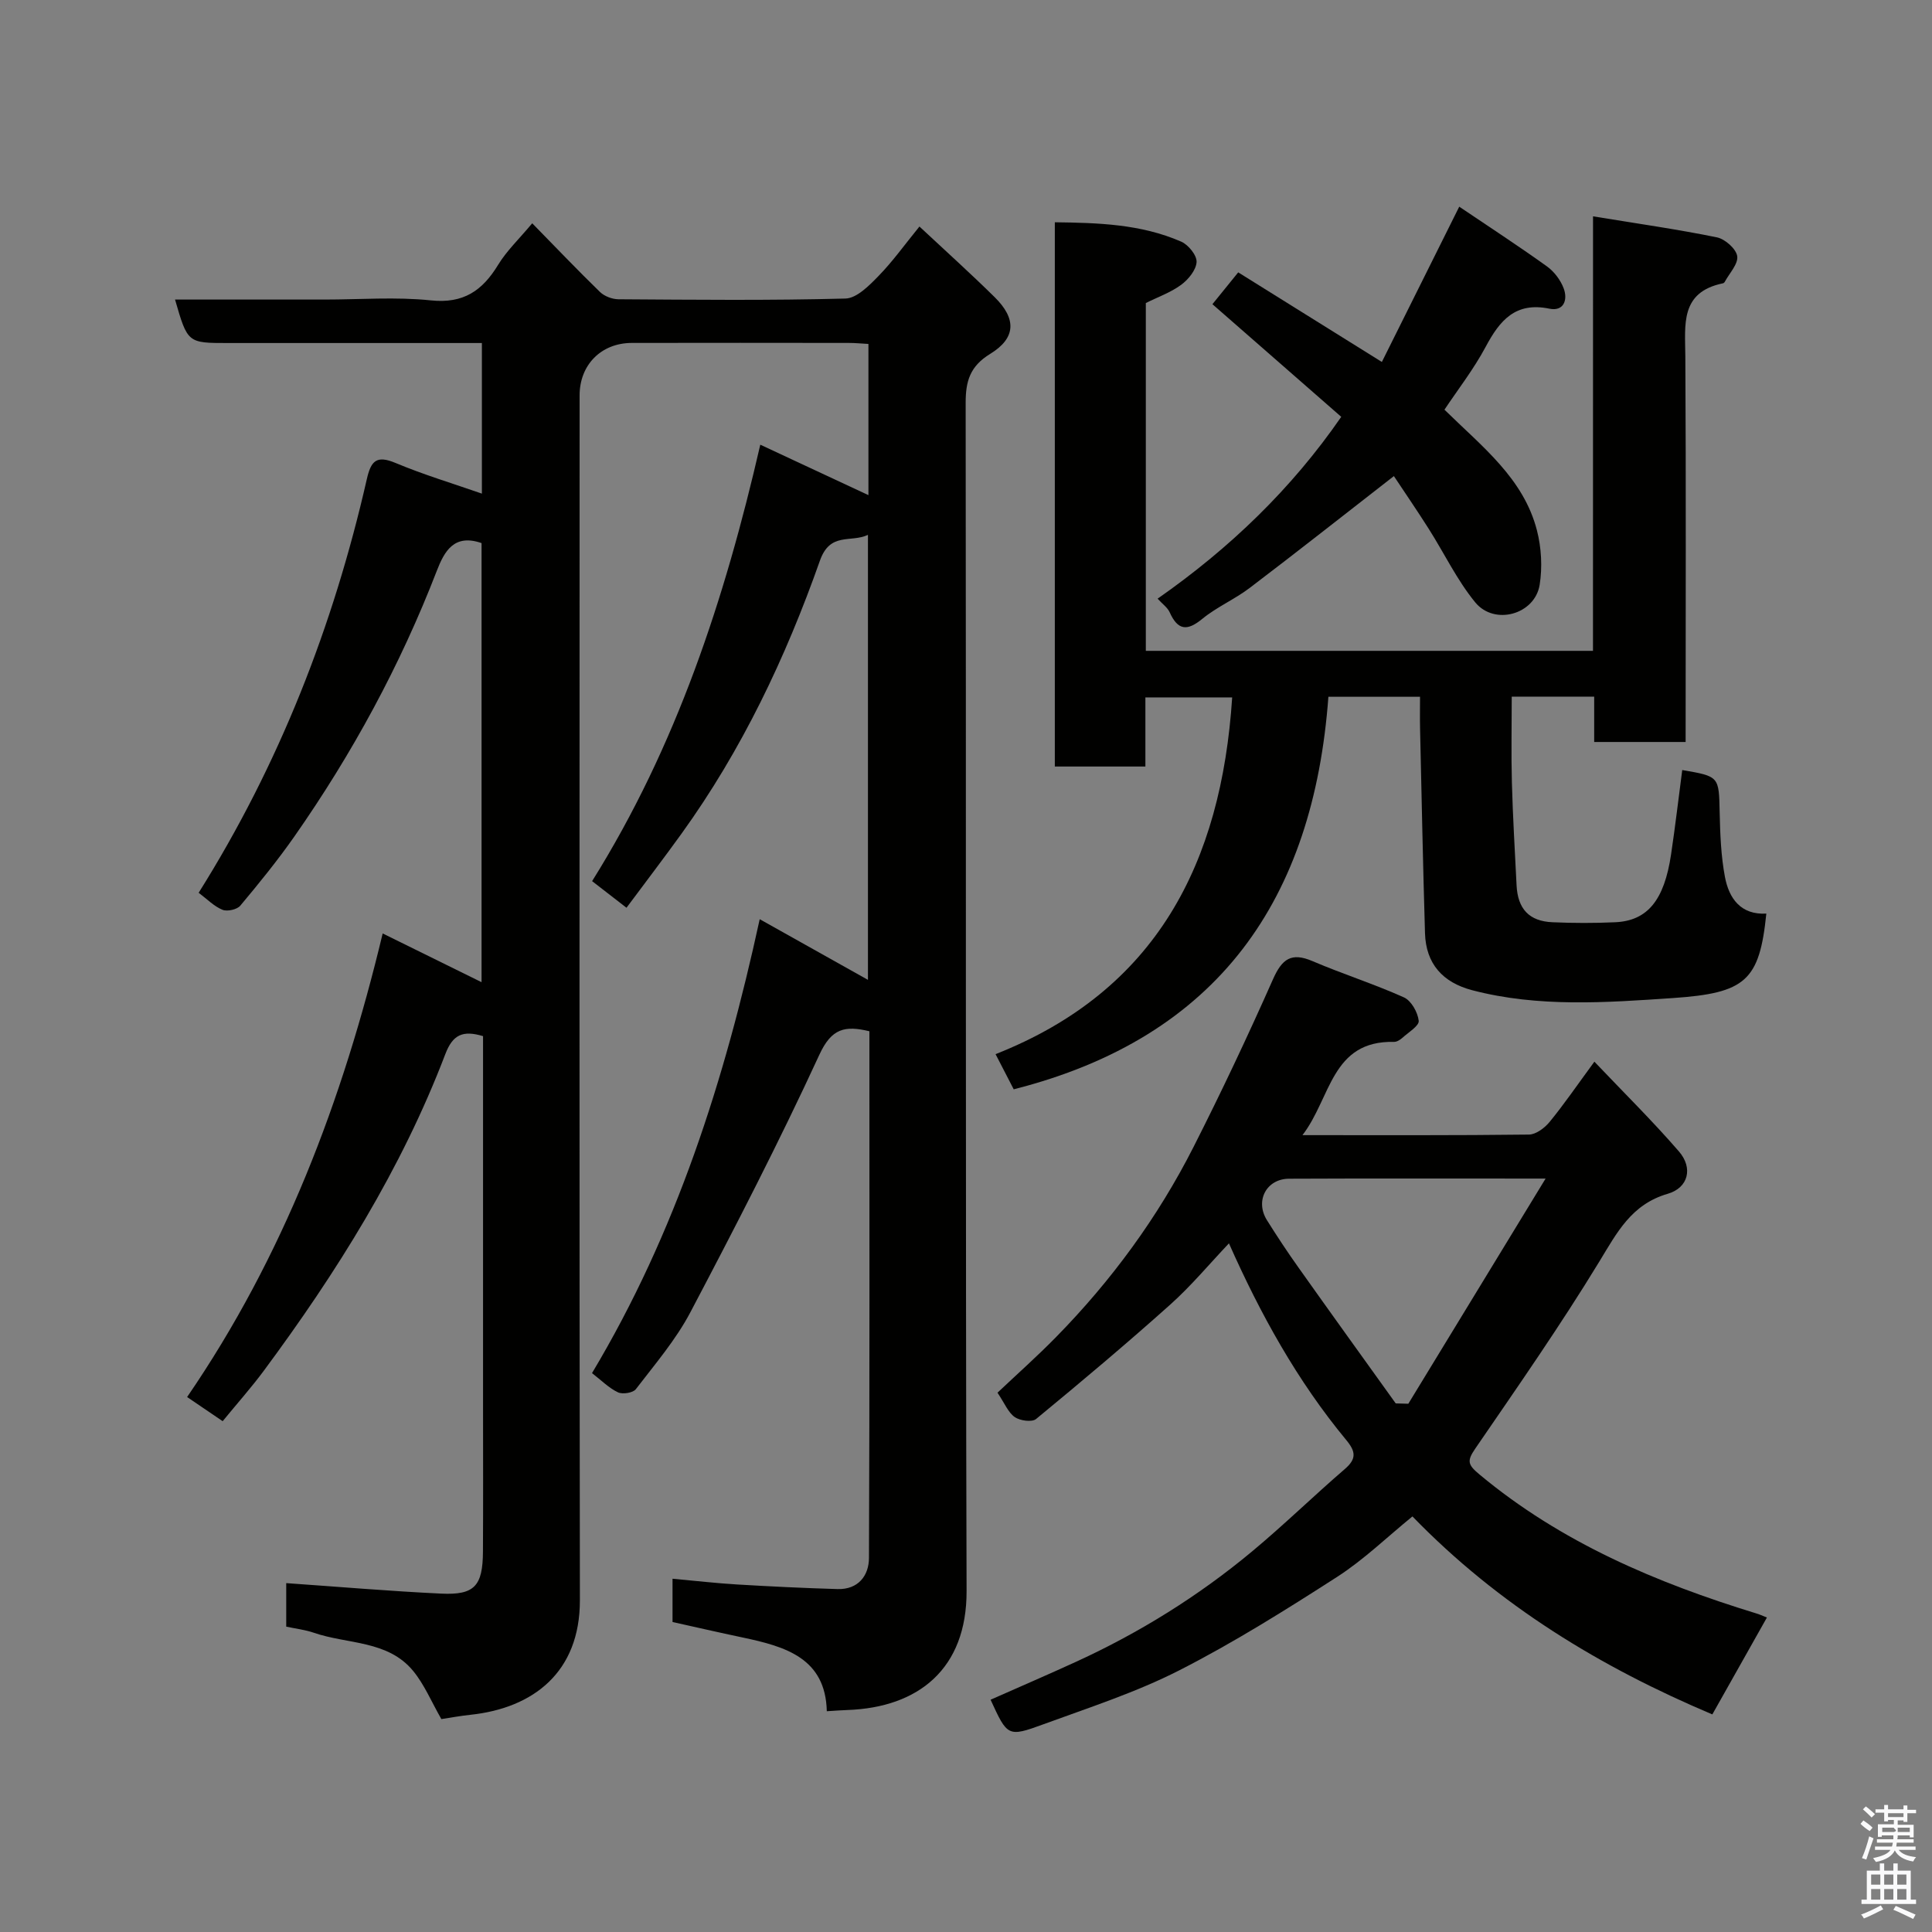 <svg enable-background="new 0 0 400 400" viewBox="0 0 400 400" xmlns="http://www.w3.org/2000/svg"><rect x="0" y="0" width="400" height="400" fill="#808080" stroke="none"/><path d="m385.2 377.6.6-.7c.6.4 1.3.9 1.9 1.5l-.6.7c-.8-.5-1.4-1-1.9-1.5zm.3 7.1c.6-1.4 1.1-2.9 1.5-4.5.3.1.6.3.9.4-.5 1.4-1 2.9-1.5 4.4zm.2-10.1.6-.6c.7.5 1.3 1.1 1.9 1.6l-.7.7c-.6-.6-1.2-1.2-1.8-1.7zm8.4-.8h.8v.9h1.8v.7h-1.8v1.8h-.8v-.3h-1.2v.9h3.3v2.6h-.8v-.4h-2.5c0 .3 0 .6-.1.8h3.4v.7h-3.5c0 .3-.1.6-.1.8h4v.7h-3.5c.7.9 1.9 1.3 3.6 1.5-.2.2-.4.5-.6.9-1.9-.3-3.2-1.1-3.8-2.3-.5 1.1-1.8 2-3.9 2.4-.2-.3-.4-.5-.6-.8 1.9-.4 3.1-.9 3.6-1.7h-3.2v-.7h3.5c.1-.2.1-.5.2-.8h-3.3v-.7h3.4c0-.2 0-.5 0-.8h-2.4v.3h-.8v-2.6h3.3v-.9h-1.2v.3h-.8v-1.8h-1.8v-.7h1.8v-.9h.8v.9h3.2zm-4.4 5.5h2.4c1-.3 0-.6 0-.9h-2.4zm1.2-3.1h3.2v-.8h-3.2zm4.4 2.2h-2.4v.9h2.5v-.9z" fill="#fafafb"/><path d="m389.2 385.8h.9v1.5h1.9v-1.5h.9v1.5h2.7v6h1.1v.9h-11.3v-.9h1.1v-6h2.7zm.2 8.7.5.8c-1.2.6-2.5 1.3-4 1.9-.2-.3-.3-.6-.6-.8 1.6-.6 3-1.3 4.1-1.9zm-2-4.3h1.9v-2.1h-1.9zm0 3.1h1.9v-2.2h-1.9zm2.7-3.1h1.9v-2.1h-1.9zm0 3.1h1.9v-2.2h-1.9zm2.4 1.3c1.4.6 2.7 1.2 4.1 1.8l-.5.9c-1.5-.7-2.8-1.4-4.1-1.9zm2.2-6.5h-1.9v2.1h1.9zm-1.9 5.2h1.9v-2.2h-1.9z" fill="#fafafb"/><g fill="#010100"><path d="m157.29 190.31c7.75 4.35 14.93 8.37 22.41 12.56 0-30.55 0-60.94 0-92.13-3.59 1.68-7.83-.67-9.95 5.35-7.08 20.06-16.17 39.22-28.69 56.57-3.63 5.03-7.39 9.96-11.35 15.28-2.36-1.82-4.6-3.56-7.12-5.51 17.49-27.96 27.48-58.47 34.82-90.36 7.49 3.49 14.83 6.92 22.39 10.44 0-10.49 0-20.73 0-31.3-1.47-.08-2.76-.21-4.04-.21-15-.01-29.99-.04-44.99 0-6.33.03-10.77 4.56-10.77 10.86 0 83.15-.07 166.3.06 249.46.02 14.91-9.67 22.31-22.58 23.7-2.25.24-4.48.65-6.1.9-2.05-3.58-3.51-7.13-5.84-9.97-5.26-6.39-13.59-5.5-20.55-7.9-1.82-.63-3.78-.85-5.73-1.27 0-3.31 0-6.42 0-9.01 10.84.75 21.46 1.67 32.09 2.17 6.9.33 8.6-1.58 8.64-8.7.06-10 .02-20 .02-29.99 0-23.83 0-47.66 0-71.49 0-1.8 0-3.6 0-5.24-4.19-1.26-6.27-.32-7.81 3.72-9.09 23.82-22.51 45.22-37.62 65.61-2.53 3.41-5.37 6.6-8.48 10.39-2.25-1.53-4.61-3.13-7.36-5 19.88-29.01 32.17-61.24 40.49-95.98 7.17 3.53 13.68 6.74 20.47 10.09 0-30.38 0-60.71 0-90.91-5.68-1.98-7.7 1.7-9.26 5.73-7.56 19.57-17.5 37.87-29.51 55.04-3.47 4.95-7.3 9.67-11.18 14.3-.68.81-2.71 1.25-3.69.85-1.75-.71-3.18-2.21-4.93-3.52 16.7-26.6 27.89-55.26 34.81-85.61.86-3.78 1.97-5.05 5.95-3.38 5.82 2.44 11.9 4.26 17.88 6.35 0-10.18 0-20.43 0-31.18-7.85 0-15.46 0-23.08 0-9.83 0-19.66 0-29.49 0-8.36 0-8.36 0-10.96-9h30.98c7.33 0 14.73-.59 21.98.17 6.76.71 10.67-2.01 13.93-7.36 1.76-2.89 4.3-5.3 7.06-8.6 4.84 4.94 9.35 9.67 14.03 14.22.92.89 2.53 1.5 3.83 1.51 15.66.1 31.33.27 46.99-.15 2.35-.06 4.93-2.7 6.86-4.68 2.96-3.04 5.45-6.54 8.46-10.23 5.33 4.98 10.56 9.68 15.56 14.61 4.54 4.47 4.47 8.46-.9 11.75-4.2 2.57-5.1 5.65-5.09 10.18.11 81.99-.05 163.97.19 245.96.05 16.13-9.98 24.13-24.68 24.64-1.28.04-2.56.15-4.26.25-.26-11.02-8.6-13.4-17.41-15.26-4.89-1.03-9.76-2.15-14.53-3.21 0-3.09 0-5.7 0-8.96 4.65.42 9 .93 13.38 1.19 6.93.41 13.86.75 20.79.95 4.28.12 6.49-2.78 6.5-6.46.15-36.3.09-72.6.09-109.03-5.06-1.22-7.83-.62-10.35 4.84-8.32 18.05-17.44 35.74-26.71 53.33-3.01 5.72-7.34 10.77-11.3 15.94-.59.76-2.73 1.1-3.69.65-1.86-.87-3.39-2.44-5.38-3.98 17.4-29.08 27.46-60.62 34.72-93.98z"/><path d="m329.82 44.79c9.29 1.52 17.52 2.69 25.64 4.35 1.68.34 3.97 2.36 4.21 3.88.25 1.61-1.62 3.55-2.58 5.34-.07.13-.24.27-.39.3-8.89 1.84-7.81 8.55-7.77 15.14.16 26.48.06 52.97.06 79.82-6.28 0-12.33 0-18.93 0 0-3.04 0-6.1 0-9.39-5.81 0-11.08 0-17.07 0 0 5.92-.13 11.85.03 17.77.19 7.1.62 14.19.97 21.29.24 4.88 2.6 7.45 7.44 7.65 4.32.19 8.67.2 13 0 6.67-.31 10.13-4.56 11.54-14 .87-5.82 1.55-11.67 2.32-17.51 7.71 1.32 7.59 1.32 7.75 8.85.1 4.44.27 8.93 1.09 13.28.84 4.45 3.28 7.89 8.57 7.59-1.42 13.92-4.28 16.46-19.38 17.49-13.75.93-27.81 1.97-41.53-1.63-6.09-1.6-9.57-5.47-9.76-11.8-.42-14.1-.7-28.2-1.02-42.3-.05-2.13-.01-4.25-.01-6.65-6.5 0-12.56 0-18.97 0-3.08 41.84-22.68 70.49-65.15 81.27-1.1-2.12-2.35-4.55-3.76-7.28 33.31-13.14 46.74-39.53 48.99-73.86-5.97 0-11.69 0-17.97 0v14.31c-6.48 0-12.41 0-18.75 0 0-37.27 0-74.66 0-112.68 8.88.11 17.79.35 26.17 4.01 1.47.64 3.25 2.83 3.18 4.21-.09 1.66-1.71 3.64-3.21 4.74-2.18 1.6-4.84 2.53-7.3 3.76v72.01h92.58c.01-29.38.01-58.76.01-89.96z"/><path d="m365.82 334.89c-3.86 6.85-7.51 13.33-11.3 20.06-23.07-9.75-44.16-22.5-62.09-40.99-5.2 4.23-10.03 8.93-15.58 12.51-10.67 6.86-21.46 13.63-32.74 19.38-8.94 4.55-18.63 7.68-28.1 11.15-7.36 2.7-7.44 2.5-10.92-5.09 5.93-2.63 11.88-5.19 17.77-7.89 13.1-6.01 25.27-13.58 36.34-22.79 6.59-5.48 12.74-11.49 19.23-17.08 2.44-2.1 2.28-3.61.31-5.99-10.18-12.29-17.81-26.12-24.3-40.74-3.96 4.17-7.76 8.75-12.16 12.69-9.06 8.11-18.38 15.94-27.77 23.68-.85.7-3.33.36-4.42-.4-1.36-.95-2.08-2.83-3.57-5.05 4.03-3.81 8.25-7.55 12.18-11.57 11.42-11.65 21-24.71 28.38-39.25 5.81-11.45 11.29-23.07 16.49-34.8 1.86-4.18 3.78-5.61 8.17-3.73 6.24 2.67 12.75 4.73 18.93 7.51 1.52.68 2.86 3.09 3.06 4.84.12 1.04-2.12 2.39-3.37 3.52-.47.42-1.15.86-1.73.85-13.03-.3-13.04 11.63-18.97 19.31 16.34 0 31.62.07 46.9-.12 1.46-.02 3.26-1.38 4.28-2.63 2.99-3.65 5.66-7.56 9.26-12.46 6.14 6.46 12.08 12.31 17.51 18.59 2.96 3.42 1.95 7.52-2.32 8.76-7.54 2.19-10.5 8.02-14.2 14.09-8.05 13.21-16.92 25.93-25.67 38.69-1.75 2.56-1.53 3.32.91 5.35 16.89 14.07 36.57 22.39 57.28 28.75.62.17 1.19.45 2.21.85zm-76.85-44.33c.87.02 1.74.04 2.61.07 9.28-15.22 18.55-30.44 28.42-46.62-18.87 0-35.99-.05-53.1.03-4.72.02-7.1 4.59-4.59 8.59 2.08 3.32 4.24 6.59 6.51 9.78 6.67 9.41 13.42 18.77 20.15 28.15z"/><path d="m239.67 123.95c14.98-10.47 27.76-22.78 38.02-37.65-8.74-7.64-17.51-15.31-26.67-23.32 1.48-1.83 3.15-3.9 5.34-6.59 9.76 6.09 19.51 12.17 29.74 18.55 5.3-10.63 10.57-21.21 16.02-32.15 6.07 4.1 12.2 8.09 18.14 12.35 1.51 1.08 2.84 2.84 3.49 4.58.87 2.33.04 4.8-2.96 4.19-7.03-1.45-10.27 2.41-13.19 7.88-2.5 4.68-5.82 8.94-8.54 13.03 7.8 7.67 16.37 14.2 19.15 25 .92 3.58 1.14 7.61.56 11.26-.99 6.14-9.36 8.5-13.35 3.62-3.78-4.62-6.41-10.17-9.64-15.25-2.44-3.85-5.02-7.6-7.19-10.88-10.24 7.96-19.97 15.65-29.85 23.15-3.1 2.36-6.81 3.94-9.81 6.4-3.16 2.6-5.08 2.39-6.76-1.35-.45-.99-1.49-1.71-2.5-2.82z"/></g></svg>
